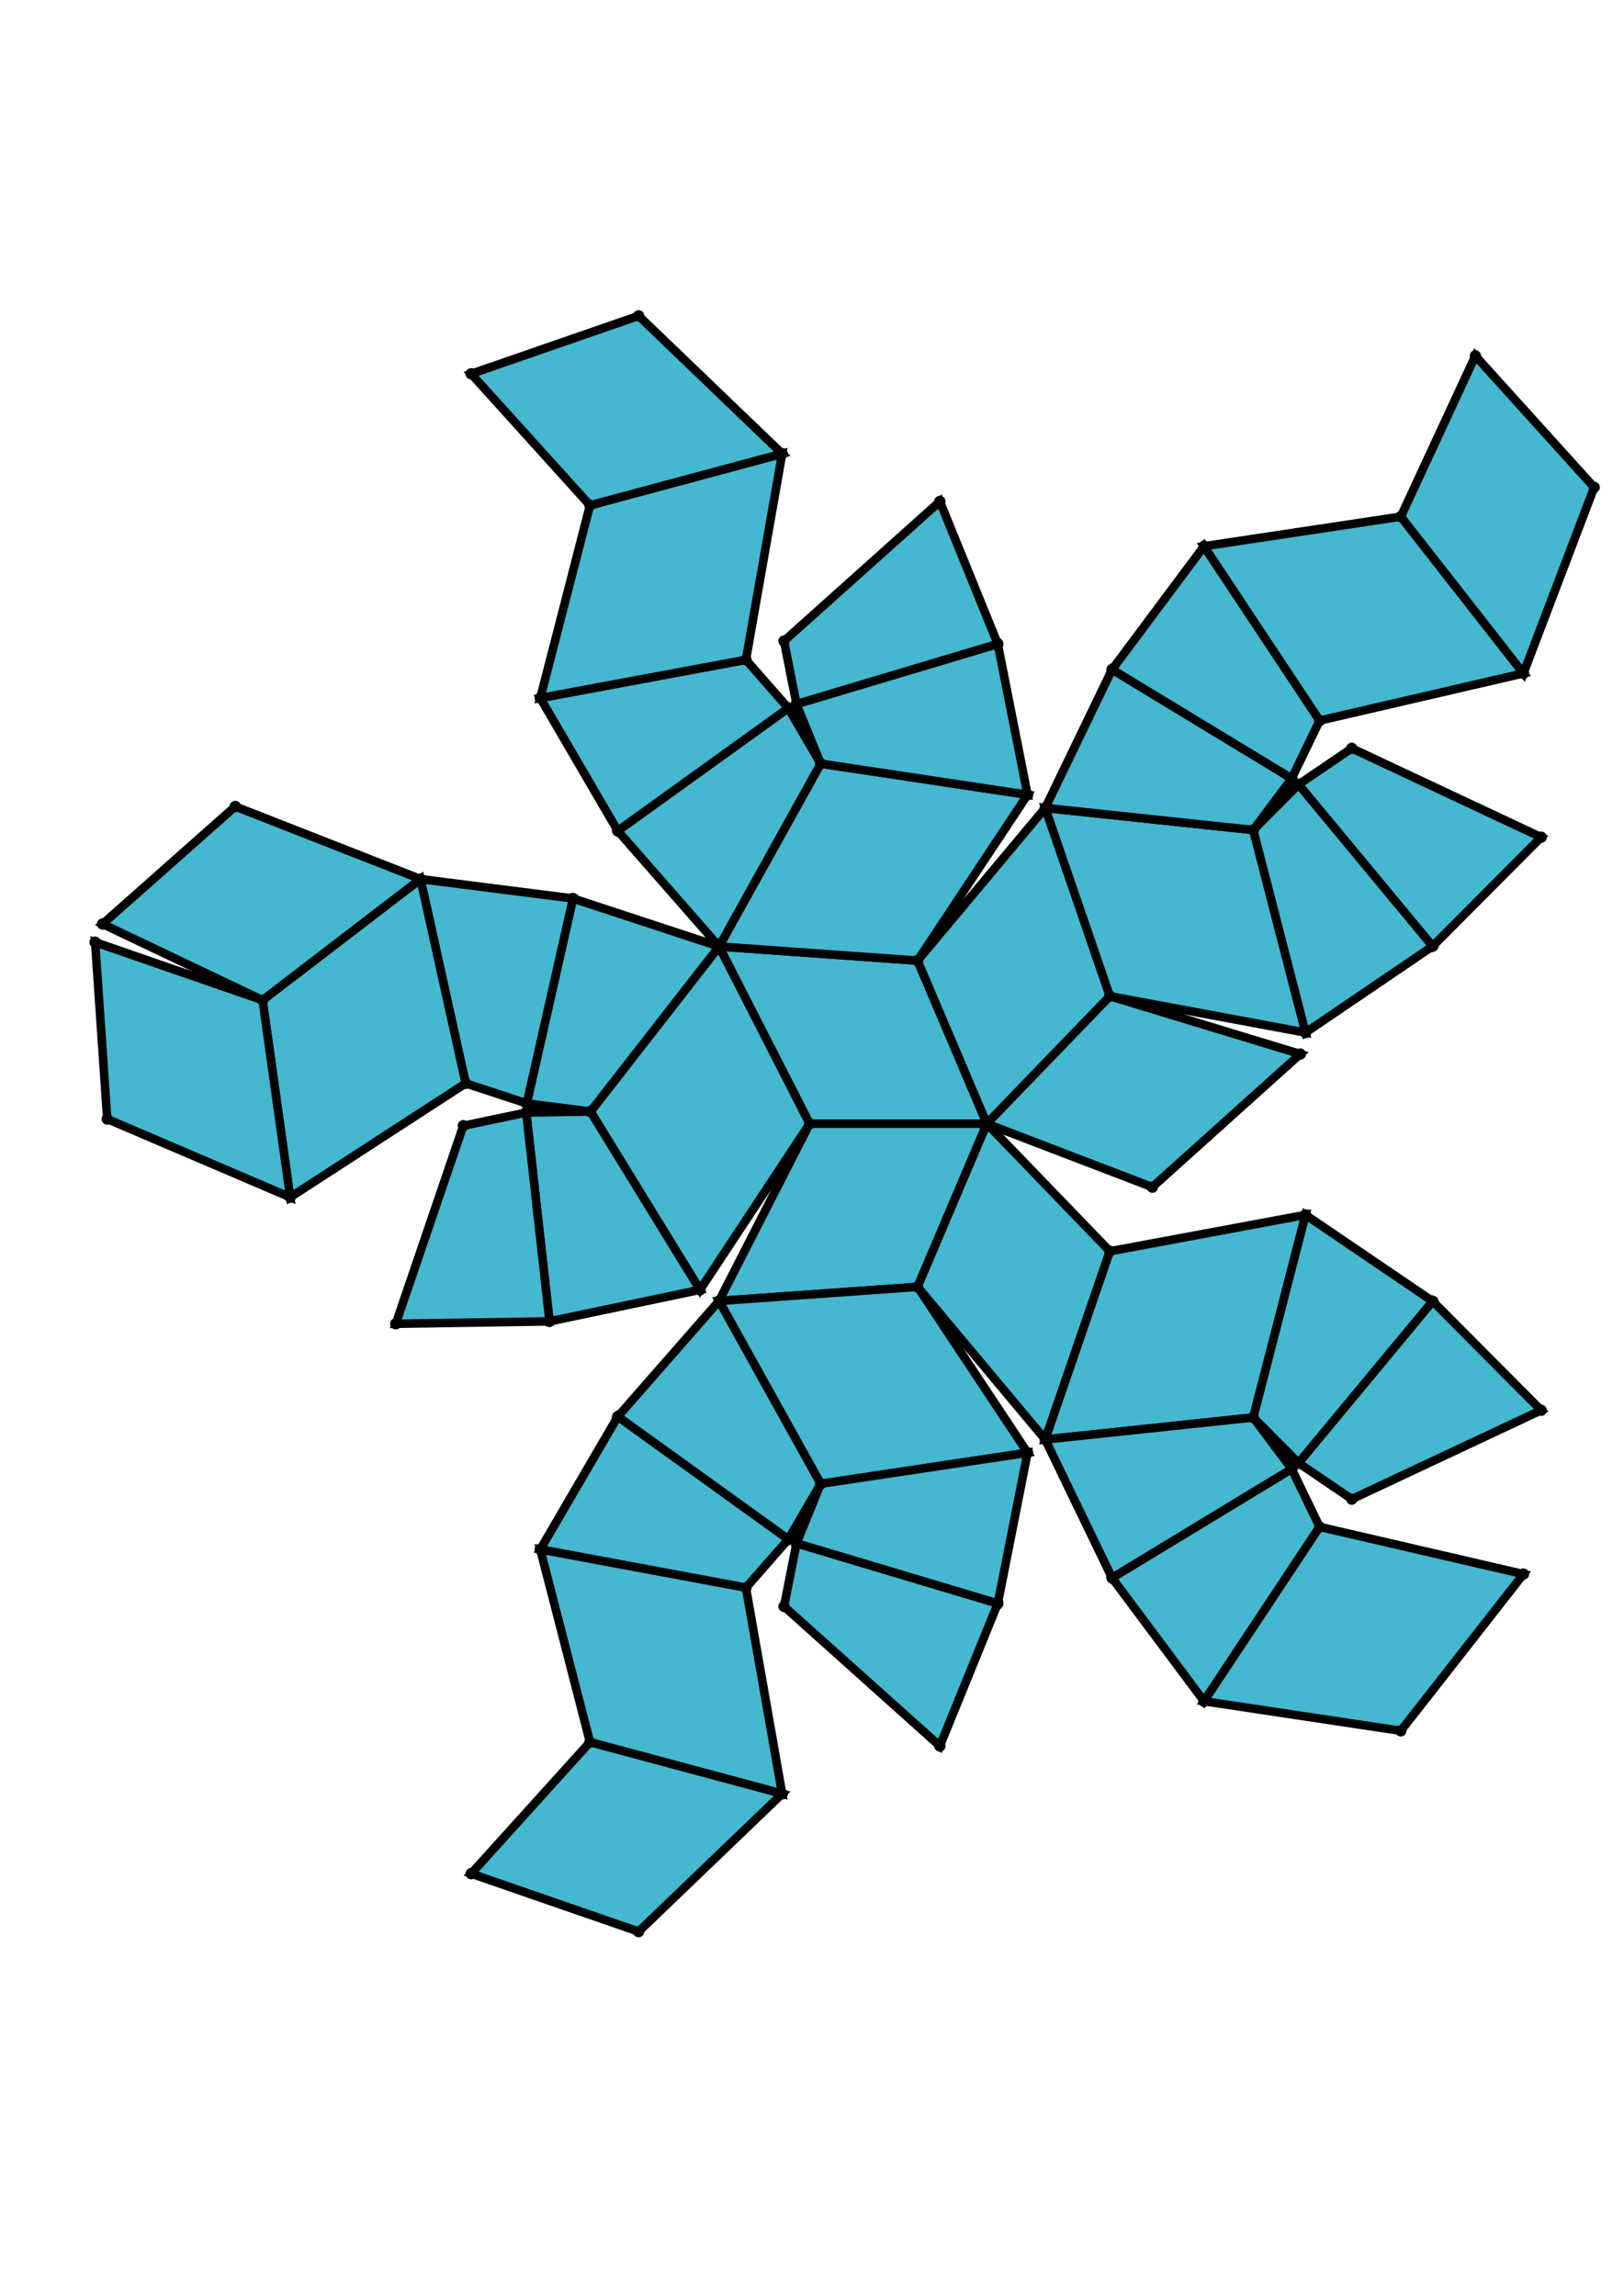 <?xml version="1.0" encoding="UTF-8" standalone="yes"?>
<!DOCTYPE svg PUBLIC "-//W3C//DTD SVG 1.0//EN" "http://www.w3.org/TR/2001/REC-SVG-20010904/DTD/svg10.dtd">
<!-- generated using polymake; Michael Joswig, Georg Loho, Benjamin Lorenz, Rico Raber; license CC BY-NC-SA 3.0; see polymake.org and matchthenet.de -->
<svg height="841pt" id="document" viewBox="0 -659.016 572 659.016" width="595pt" xmlns="http://www.w3.org/2000/svg" xmlns:svg="http://www.w3.org/2000/svg" xmlns:xlink="http://www.w3.org/1999/xlink">
	<title id="document_title">planar_net_</title>
	<polygon points="285.168,-338.008 347.583,-338.008 323.182,-395.456 253.268,-400.418 " style="fill: rgb(67,184,206); fill-opacity: 1; stroke: rgb(0,0,0); stroke-width: 3" />
	<polygon points="285.168,-338.008 253.268,-275.598 323.182,-280.56 347.583,-338.008 " style="fill: rgb(67,184,206); fill-opacity: 1; stroke: rgb(0,0,0); stroke-width: 3" />
	<polygon points="323.182,-395.456 347.583,-338.008 390.92,-382.926 368.154,-449.216 " style="fill: rgb(67,184,206); fill-opacity: 1; stroke: rgb(0,0,0); stroke-width: 3" />
	<polygon points="285.168,-338.008 253.268,-400.418 207.984,-342.297 246.55,-279.516 " style="fill: rgb(67,184,206); fill-opacity: 1; stroke: rgb(0,0,0); stroke-width: 3" />
	<polygon points="390.92,-293.09 347.583,-338.008 323.182,-280.56 368.154,-226.8 " style="fill: rgb(67,184,206); fill-opacity: 1; stroke: rgb(0,0,0); stroke-width: 3" />
	<polygon points="253.268,-400.418 323.182,-395.456 361.922,-453.867 289.06,-464.82 " style="fill: rgb(67,184,206); fill-opacity: 1; stroke: rgb(0,0,0); stroke-width: 3" />
	<polygon points="390.92,-382.926 347.583,-338.008 405.869,-315.681 457.983,-362.55 " style="fill: rgb(67,184,206); fill-opacity: 1; stroke: rgb(0,0,0); stroke-width: 3" />
	<polygon points="207.984,-342.297 253.268,-400.418 201.827,-417.337 185.525,-345.152 " style="fill: rgb(67,184,206); fill-opacity: 1; stroke: rgb(0,0,0); stroke-width: 3" />
	<polygon points="323.182,-280.56 253.268,-275.598 289.06,-211.196 361.922,-222.149 " style="fill: rgb(67,184,206); fill-opacity: 1; stroke: rgb(0,0,0); stroke-width: 3" />
	<polygon points="253.268,-400.418 289.06,-464.82 277.652,-484.376 217.585,-441.151 " style="fill: rgb(67,184,206); fill-opacity: 1; stroke: rgb(0,0,0); stroke-width: 3" />
	<polygon points="246.55,-279.516 207.984,-342.297 185.347,-341.947 193.551,-268.401 " style="fill: rgb(67,184,206); fill-opacity: 1; stroke: rgb(0,0,0); stroke-width: 3" />
	<polygon points="368.154,-449.216 390.92,-382.926 459.827,-370.105 441.424,-441.45 " style="fill: rgb(67,184,206); fill-opacity: 1; stroke: rgb(0,0,0); stroke-width: 3" />
	<polygon points="253.268,-275.598 217.585,-234.865 277.652,-191.641 289.06,-211.196 " style="fill: rgb(67,184,206); fill-opacity: 1; stroke: rgb(0,0,0); stroke-width: 3" />
	<polygon points="289.06,-464.82 361.922,-453.867 351.432,-506.994 280.532,-485.793 " style="fill: rgb(67,184,206); fill-opacity: 1; stroke: rgb(0,0,0); stroke-width: 3" />
	<polygon points="459.827,-305.911 390.92,-293.09 368.154,-226.8 441.424,-234.566 " style="fill: rgb(67,184,206); fill-opacity: 1; stroke: rgb(0,0,0); stroke-width: 3" />
	<polygon points="368.154,-449.216 441.424,-441.45 454.963,-459.596 391.696,-497.983 " style="fill: rgb(67,184,206); fill-opacity: 1; stroke: rgb(0,0,0); stroke-width: 3" />
	<polygon points="289.06,-211.196 280.532,-190.223 351.432,-169.022 361.922,-222.149 " style="fill: rgb(67,184,206); fill-opacity: 1; stroke: rgb(0,0,0); stroke-width: 3" />
	<polygon points="441.424,-234.566 368.154,-226.8 391.696,-178.033 454.963,-216.42 " style="fill: rgb(67,184,206); fill-opacity: 1; stroke: rgb(0,0,0); stroke-width: 3" />
	<polygon points="441.424,-441.45 459.827,-370.105 504.625,-400.529 457.393,-457.498 " style="fill: rgb(67,184,206); fill-opacity: 1; stroke: rgb(0,0,0); stroke-width: 3" />
	<polygon points="459.827,-305.911 441.424,-234.566 457.393,-218.518 504.625,-275.487 " style="fill: rgb(67,184,206); fill-opacity: 1; stroke: rgb(0,0,0); stroke-width: 3" />
	<polygon points="185.525,-345.152 201.827,-417.337 148.107,-424.167 164.019,-352.226 " style="fill: rgb(67,184,206); fill-opacity: 1; stroke: rgb(0,0,0); stroke-width: 3" />
	<polygon points="217.585,-441.151 277.652,-484.376 262.734,-501.405 190.297,-487.925 " style="fill: rgb(67,184,206); fill-opacity: 1; stroke: rgb(0,0,0); stroke-width: 3" />
	<polygon points="193.551,-268.401 185.347,-341.947 163.189,-337.3 139.405,-267.564 " style="fill: rgb(67,184,206); fill-opacity: 1; stroke: rgb(0,0,0); stroke-width: 3" />
	<polygon points="217.585,-234.865 190.297,-188.091 262.734,-174.611 277.652,-191.641 " style="fill: rgb(67,184,206); fill-opacity: 1; stroke: rgb(0,0,0); stroke-width: 3" />
	<polygon points="280.532,-485.793 351.432,-506.994 331.035,-557.158 276.147,-508.004 " style="fill: rgb(67,184,206); fill-opacity: 1; stroke: rgb(0,0,0); stroke-width: 3" />
	<polygon points="391.696,-497.983 454.963,-459.596 464.805,-479.984 424.079,-541.386 " style="fill: rgb(67,184,206); fill-opacity: 1; stroke: rgb(0,0,0); stroke-width: 3" />
	<polygon points="280.532,-190.223 276.147,-168.012 331.035,-118.858 351.432,-169.022 " style="fill: rgb(67,184,206); fill-opacity: 1; stroke: rgb(0,0,0); stroke-width: 3" />
	<polygon points="454.963,-216.42 391.696,-178.033 424.079,-134.63 464.805,-196.032 " style="fill: rgb(67,184,206); fill-opacity: 1; stroke: rgb(0,0,0); stroke-width: 3" />
	<polygon points="457.393,-457.498 504.625,-400.529 542.822,-438.915 476.122,-470.218 " style="fill: rgb(67,184,206); fill-opacity: 1; stroke: rgb(0,0,0); stroke-width: 3" />
	<polygon points="504.625,-275.487 457.393,-218.518 476.122,-205.798 542.822,-237.101 " style="fill: rgb(67,184,206); fill-opacity: 1; stroke: rgb(0,0,0); stroke-width: 3" />
	<polygon points="164.019,-352.226 148.107,-424.167 92.483,-381.523 102.215,-312.112 " style="fill: rgb(67,184,206); fill-opacity: 1; stroke: rgb(0,0,0); stroke-width: 3" />
	<polygon points="262.734,-174.611 190.297,-188.091 207.801,-120.222 275.493,-102.044 " style="fill: rgb(67,184,206); fill-opacity: 1; stroke: rgb(0,0,0); stroke-width: 3" />
	<polygon points="464.805,-196.032 424.079,-134.63 493.39,-124.208 536.584,-179.406 " style="fill: rgb(67,184,206); fill-opacity: 1; stroke: rgb(0,0,0); stroke-width: 3" />
	<polygon points="464.805,-479.984 536.584,-496.61 493.39,-551.808 424.079,-541.386 " style="fill: rgb(67,184,206); fill-opacity: 1; stroke: rgb(0,0,0); stroke-width: 3" />
	<polygon points="262.734,-501.405 275.493,-573.972 207.801,-555.794 190.297,-487.925 " style="fill: rgb(67,184,206); fill-opacity: 1; stroke: rgb(0,0,0); stroke-width: 3" />
	<polygon points="102.215,-312.112 92.483,-381.523 33.5,-401.937 37.77,-339.668 " style="fill: rgb(67,184,206); fill-opacity: 1; stroke: rgb(0,0,0); stroke-width: 3" />
	<polygon points="207.801,-120.222 165.953,-73.914 224.936,-53.5 275.493,-102.044 " style="fill: rgb(67,184,206); fill-opacity: 1; stroke: rgb(0,0,0); stroke-width: 3" />
	<polygon points="493.39,-551.808 536.584,-496.61 561.5,-562.122 519.652,-608.429 " style="fill: rgb(67,184,206); fill-opacity: 1; stroke: rgb(0,0,0); stroke-width: 3" />
	<polygon points="207.801,-555.794 275.493,-573.972 224.936,-622.516 165.953,-602.102 " style="fill: rgb(67,184,206); fill-opacity: 1; stroke: rgb(0,0,0); stroke-width: 3" />
	<polygon points="148.107,-424.167 82.846,-449.732 36.125,-408.346 92.483,-381.523 " style="fill: rgb(67,184,206); fill-opacity: 1; stroke: rgb(0,0,0); stroke-width: 3" />
	<circle cx="285.168" cy="-338.008" r="2" style="fill: rgb(0,0,0)" />
	<circle cx="347.583" cy="-338.008" r="2" style="fill: rgb(0,0,0)" />
	<circle cx="323.182" cy="-395.456" r="2" style="fill: rgb(0,0,0)" />
	<circle cx="253.268" cy="-400.418" r="2" style="fill: rgb(0,0,0)" />
	<circle cx="253.268" cy="-275.598" r="2" style="fill: rgb(0,0,0)" />
	<circle cx="323.182" cy="-280.56" r="2" style="fill: rgb(0,0,0)" />
	<circle cx="390.92" cy="-382.926" r="2" style="fill: rgb(0,0,0)" />
	<circle cx="368.154" cy="-449.216" r="2" style="fill: rgb(0,0,0)" />
	<circle cx="207.984" cy="-342.297" r="2" style="fill: rgb(0,0,0)" />
	<circle cx="246.55" cy="-279.516" r="2" style="fill: rgb(0,0,0)" />
	<circle cx="361.922" cy="-453.867" r="2" style="fill: rgb(0,0,0)" />
	<circle cx="289.06" cy="-464.82" r="2" style="fill: rgb(0,0,0)" />
	<circle cx="368.154" cy="-226.8" r="2" style="fill: rgb(0,0,0)" />
	<circle cx="390.92" cy="-293.09" r="2" style="fill: rgb(0,0,0)" />
	<circle cx="289.06" cy="-211.196" r="2" style="fill: rgb(0,0,0)" />
	<circle cx="361.922" cy="-222.149" r="2" style="fill: rgb(0,0,0)" />
	<circle cx="405.869" cy="-315.681" r="2" style="fill: rgb(0,0,0)" />
	<circle cx="457.983" cy="-362.55" r="2" style="fill: rgb(0,0,0)" />
	<circle cx="459.827" cy="-370.105" r="2" style="fill: rgb(0,0,0)" />
	<circle cx="441.424" cy="-441.45" r="2" style="fill: rgb(0,0,0)" />
	<circle cx="201.827" cy="-417.337" r="2" style="fill: rgb(0,0,0)" />
	<circle cx="185.525" cy="-345.152" r="2" style="fill: rgb(0,0,0)" />
	<circle cx="185.347" cy="-341.947" r="2" style="fill: rgb(0,0,0)" />
	<circle cx="193.551" cy="-268.401" r="2" style="fill: rgb(0,0,0)" />
	<circle cx="277.652" cy="-484.376" r="2" style="fill: rgb(0,0,0)" />
	<circle cx="217.585" cy="-441.151" r="2" style="fill: rgb(0,0,0)" />
	<circle cx="351.432" cy="-506.994" r="2" style="fill: rgb(0,0,0)" />
	<circle cx="280.532" cy="-485.793" r="2" style="fill: rgb(0,0,0)" />
	<circle cx="441.424" cy="-234.566" r="2" style="fill: rgb(0,0,0)" />
	<circle cx="459.827" cy="-305.911" r="2" style="fill: rgb(0,0,0)" />
	<circle cx="217.585" cy="-234.865" r="2" style="fill: rgb(0,0,0)" />
	<circle cx="277.652" cy="-191.641" r="2" style="fill: rgb(0,0,0)" />
	<circle cx="280.532" cy="-190.223" r="2" style="fill: rgb(0,0,0)" />
	<circle cx="351.432" cy="-169.022" r="2" style="fill: rgb(0,0,0)" />
	<circle cx="454.963" cy="-459.596" r="2" style="fill: rgb(0,0,0)" />
	<circle cx="391.696" cy="-497.983" r="2" style="fill: rgb(0,0,0)" />
	<circle cx="504.625" cy="-400.529" r="2" style="fill: rgb(0,0,0)" />
	<circle cx="457.393" cy="-457.498" r="2" style="fill: rgb(0,0,0)" />
	<circle cx="148.107" cy="-424.167" r="2" style="fill: rgb(0,0,0)" />
	<circle cx="164.019" cy="-352.226" r="2" style="fill: rgb(0,0,0)" />
	<circle cx="163.189" cy="-337.3" r="2" style="fill: rgb(0,0,0)" />
	<circle cx="139.405" cy="-267.564" r="2" style="fill: rgb(0,0,0)" />
	<circle cx="262.734" cy="-501.405" r="2" style="fill: rgb(0,0,0)" />
	<circle cx="190.297" cy="-487.925" r="2" style="fill: rgb(0,0,0)" />
	<circle cx="331.035" cy="-557.158" r="2" style="fill: rgb(0,0,0)" />
	<circle cx="276.147" cy="-508.004" r="2" style="fill: rgb(0,0,0)" />
	<circle cx="391.696" cy="-178.033" r="2" style="fill: rgb(0,0,0)" />
	<circle cx="454.963" cy="-216.42" r="2" style="fill: rgb(0,0,0)" />
	<circle cx="457.393" cy="-218.518" r="2" style="fill: rgb(0,0,0)" />
	<circle cx="504.625" cy="-275.487" r="2" style="fill: rgb(0,0,0)" />
	<circle cx="190.297" cy="-188.091" r="2" style="fill: rgb(0,0,0)" />
	<circle cx="262.734" cy="-174.611" r="2" style="fill: rgb(0,0,0)" />
	<circle cx="276.147" cy="-168.012" r="2" style="fill: rgb(0,0,0)" />
	<circle cx="331.035" cy="-118.858" r="2" style="fill: rgb(0,0,0)" />
	<circle cx="464.805" cy="-479.984" r="2" style="fill: rgb(0,0,0)" />
	<circle cx="424.079" cy="-541.386" r="2" style="fill: rgb(0,0,0)" />
	<circle cx="542.822" cy="-438.915" r="2" style="fill: rgb(0,0,0)" />
	<circle cx="476.122" cy="-470.218" r="2" style="fill: rgb(0,0,0)" />
	<circle cx="92.483" cy="-381.523" r="2" style="fill: rgb(0,0,0)" />
	<circle cx="102.215" cy="-312.112" r="2" style="fill: rgb(0,0,0)" />
	<circle cx="275.493" cy="-573.972" r="2" style="fill: rgb(0,0,0)" />
	<circle cx="207.801" cy="-555.794" r="2" style="fill: rgb(0,0,0)" />
	<circle cx="424.079" cy="-134.63" r="2" style="fill: rgb(0,0,0)" />
	<circle cx="464.805" cy="-196.032" r="2" style="fill: rgb(0,0,0)" />
	<circle cx="476.122" cy="-205.798" r="2" style="fill: rgb(0,0,0)" />
	<circle cx="542.822" cy="-237.101" r="2" style="fill: rgb(0,0,0)" />
	<circle cx="207.801" cy="-120.222" r="2" style="fill: rgb(0,0,0)" />
	<circle cx="275.493" cy="-102.044" r="2" style="fill: rgb(0,0,0)" />
	<circle cx="536.584" cy="-496.61" r="2" style="fill: rgb(0,0,0)" />
	<circle cx="493.39" cy="-551.808" r="2" style="fill: rgb(0,0,0)" />
	<circle cx="33.5" cy="-401.937" r="2" style="fill: rgb(0,0,0)" />
	<circle cx="37.77" cy="-339.668" r="2" style="fill: rgb(0,0,0)" />
	<circle cx="82.846" cy="-449.732" r="2" style="fill: rgb(0,0,0)" />
	<circle cx="36.125" cy="-408.346" r="2" style="fill: rgb(0,0,0)" />
	<circle cx="224.936" cy="-622.516" r="2" style="fill: rgb(0,0,0)" />
	<circle cx="165.953" cy="-602.102" r="2" style="fill: rgb(0,0,0)" />
	<circle cx="493.39" cy="-124.208" r="2" style="fill: rgb(0,0,0)" />
	<circle cx="536.584" cy="-179.406" r="2" style="fill: rgb(0,0,0)" />
	<circle cx="165.953" cy="-73.914" r="2" style="fill: rgb(0,0,0)" />
	<circle cx="224.936" cy="-53.5" r="2" style="fill: rgb(0,0,0)" />
	<circle cx="561.5" cy="-562.122" r="2" style="fill: rgb(0,0,0)" />
	<circle cx="519.652" cy="-608.429" r="2" style="fill: rgb(0,0,0)" />
	<!-- 
	Generated using the Perl SVG Module V2.64
	by Ronan Oger
	Info: http://www.roitsystems.com/
 -->
</svg>